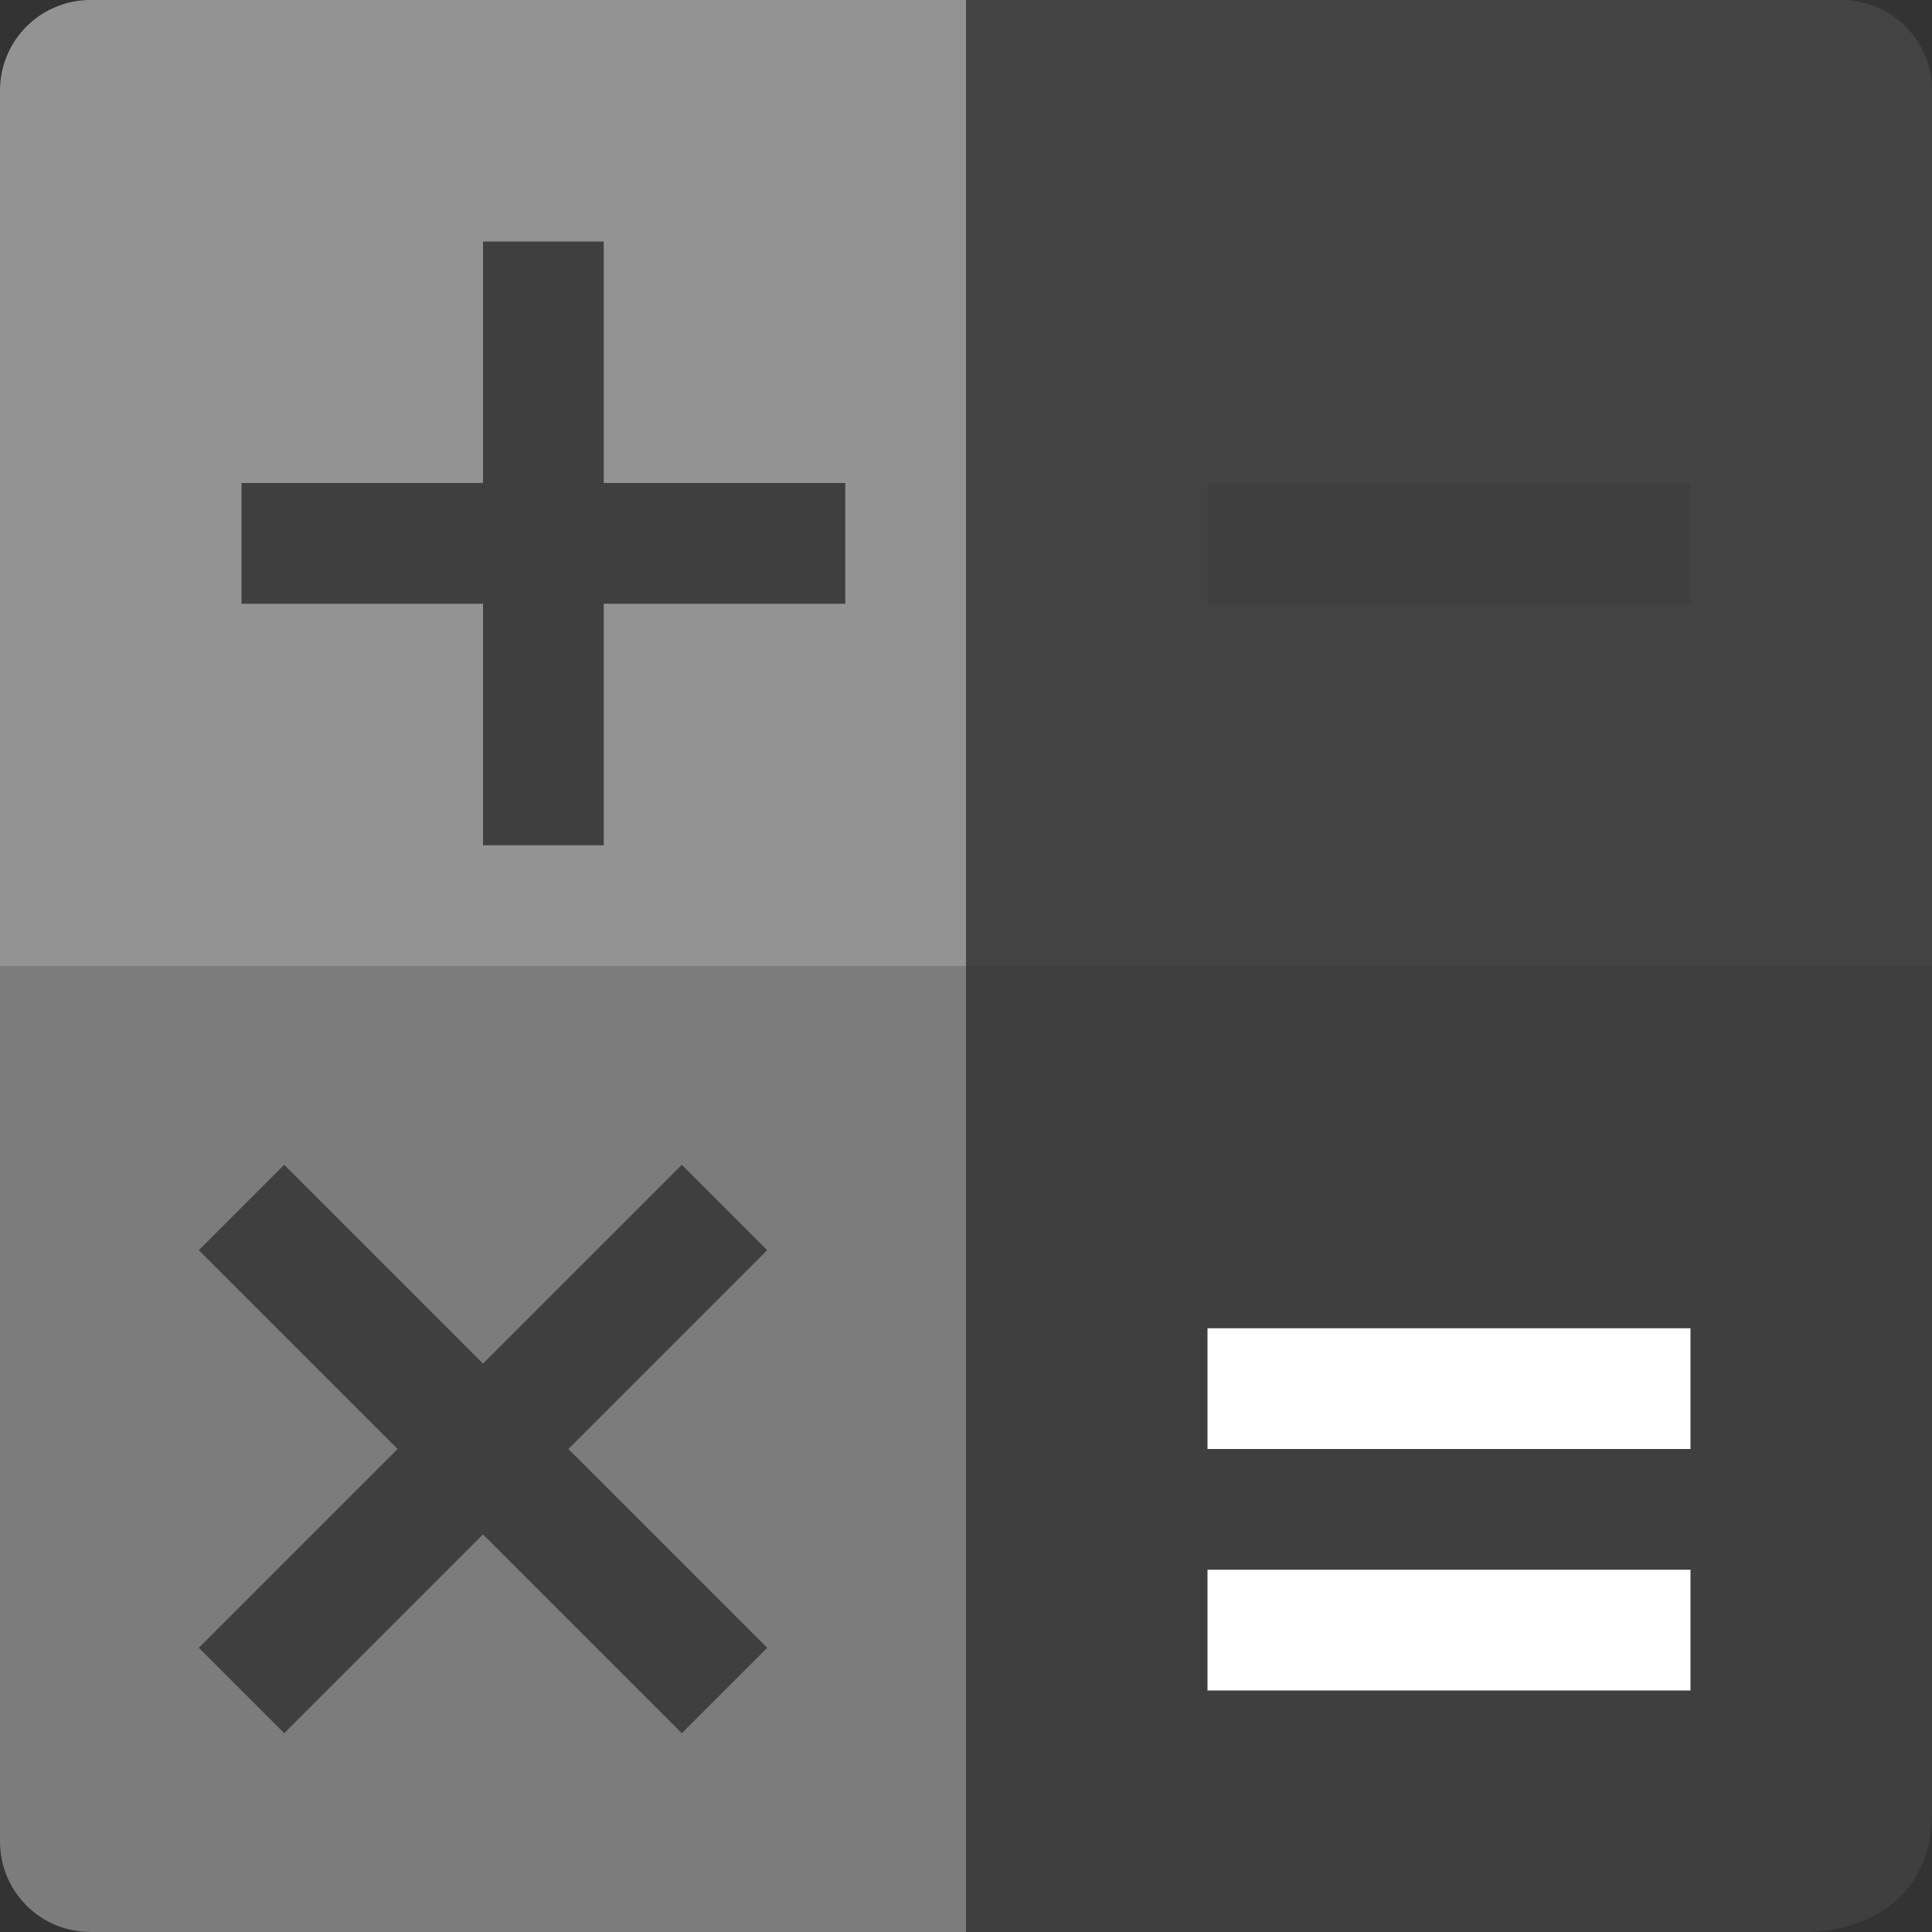 <svg xmlns="http://www.w3.org/2000/svg" width="16" height="16" version="1">
 <rect width="100%" height="100%" fill="#333333" stroke="none"/>
 <path style="fill:#3f3f3f" d="M 7,8 H 16 V 15 C 16,16 15,16 15,16 H 7 Z"/>
 <path style="fill:#7c7c7c" d="M 0,7 V 15.25 C 0,15.666 0.335,16 0.75,16 H 8 V 7 Z"/>
 <path style="fill:#939393" d="M 0.75,0 C 0.335,0 0,0.335 0,0.75 V 8 H 9 V 0 Z"/>
 <path style="fill:#434343" d="M 15.25,0 C 15.666,0 16,0.335 16,0.75 V 8 H 8 V 0 Z"/>
 <path style="fill:#ffffff" d="M 10,11 V 12 H 14 V 11 Z M 10,13 V 14 H 14 V 13 Z"/>
 <path style="fill:#3f3f3f" d="M 10,4 V 5 H 14 V 4 Z"/>
 <path style="fill:#3f3f3f" d="M 4,2 V 4 H 2 V 5 H 4 V 7 H 5 V 5 H 7 V 4 H 5 V 2 Z"/>
 <path style="fill:none;stroke:#3f3f3f;stroke-width:1px" d="M 2,10 6,14 M 6,10 2,14"/>
</svg>
